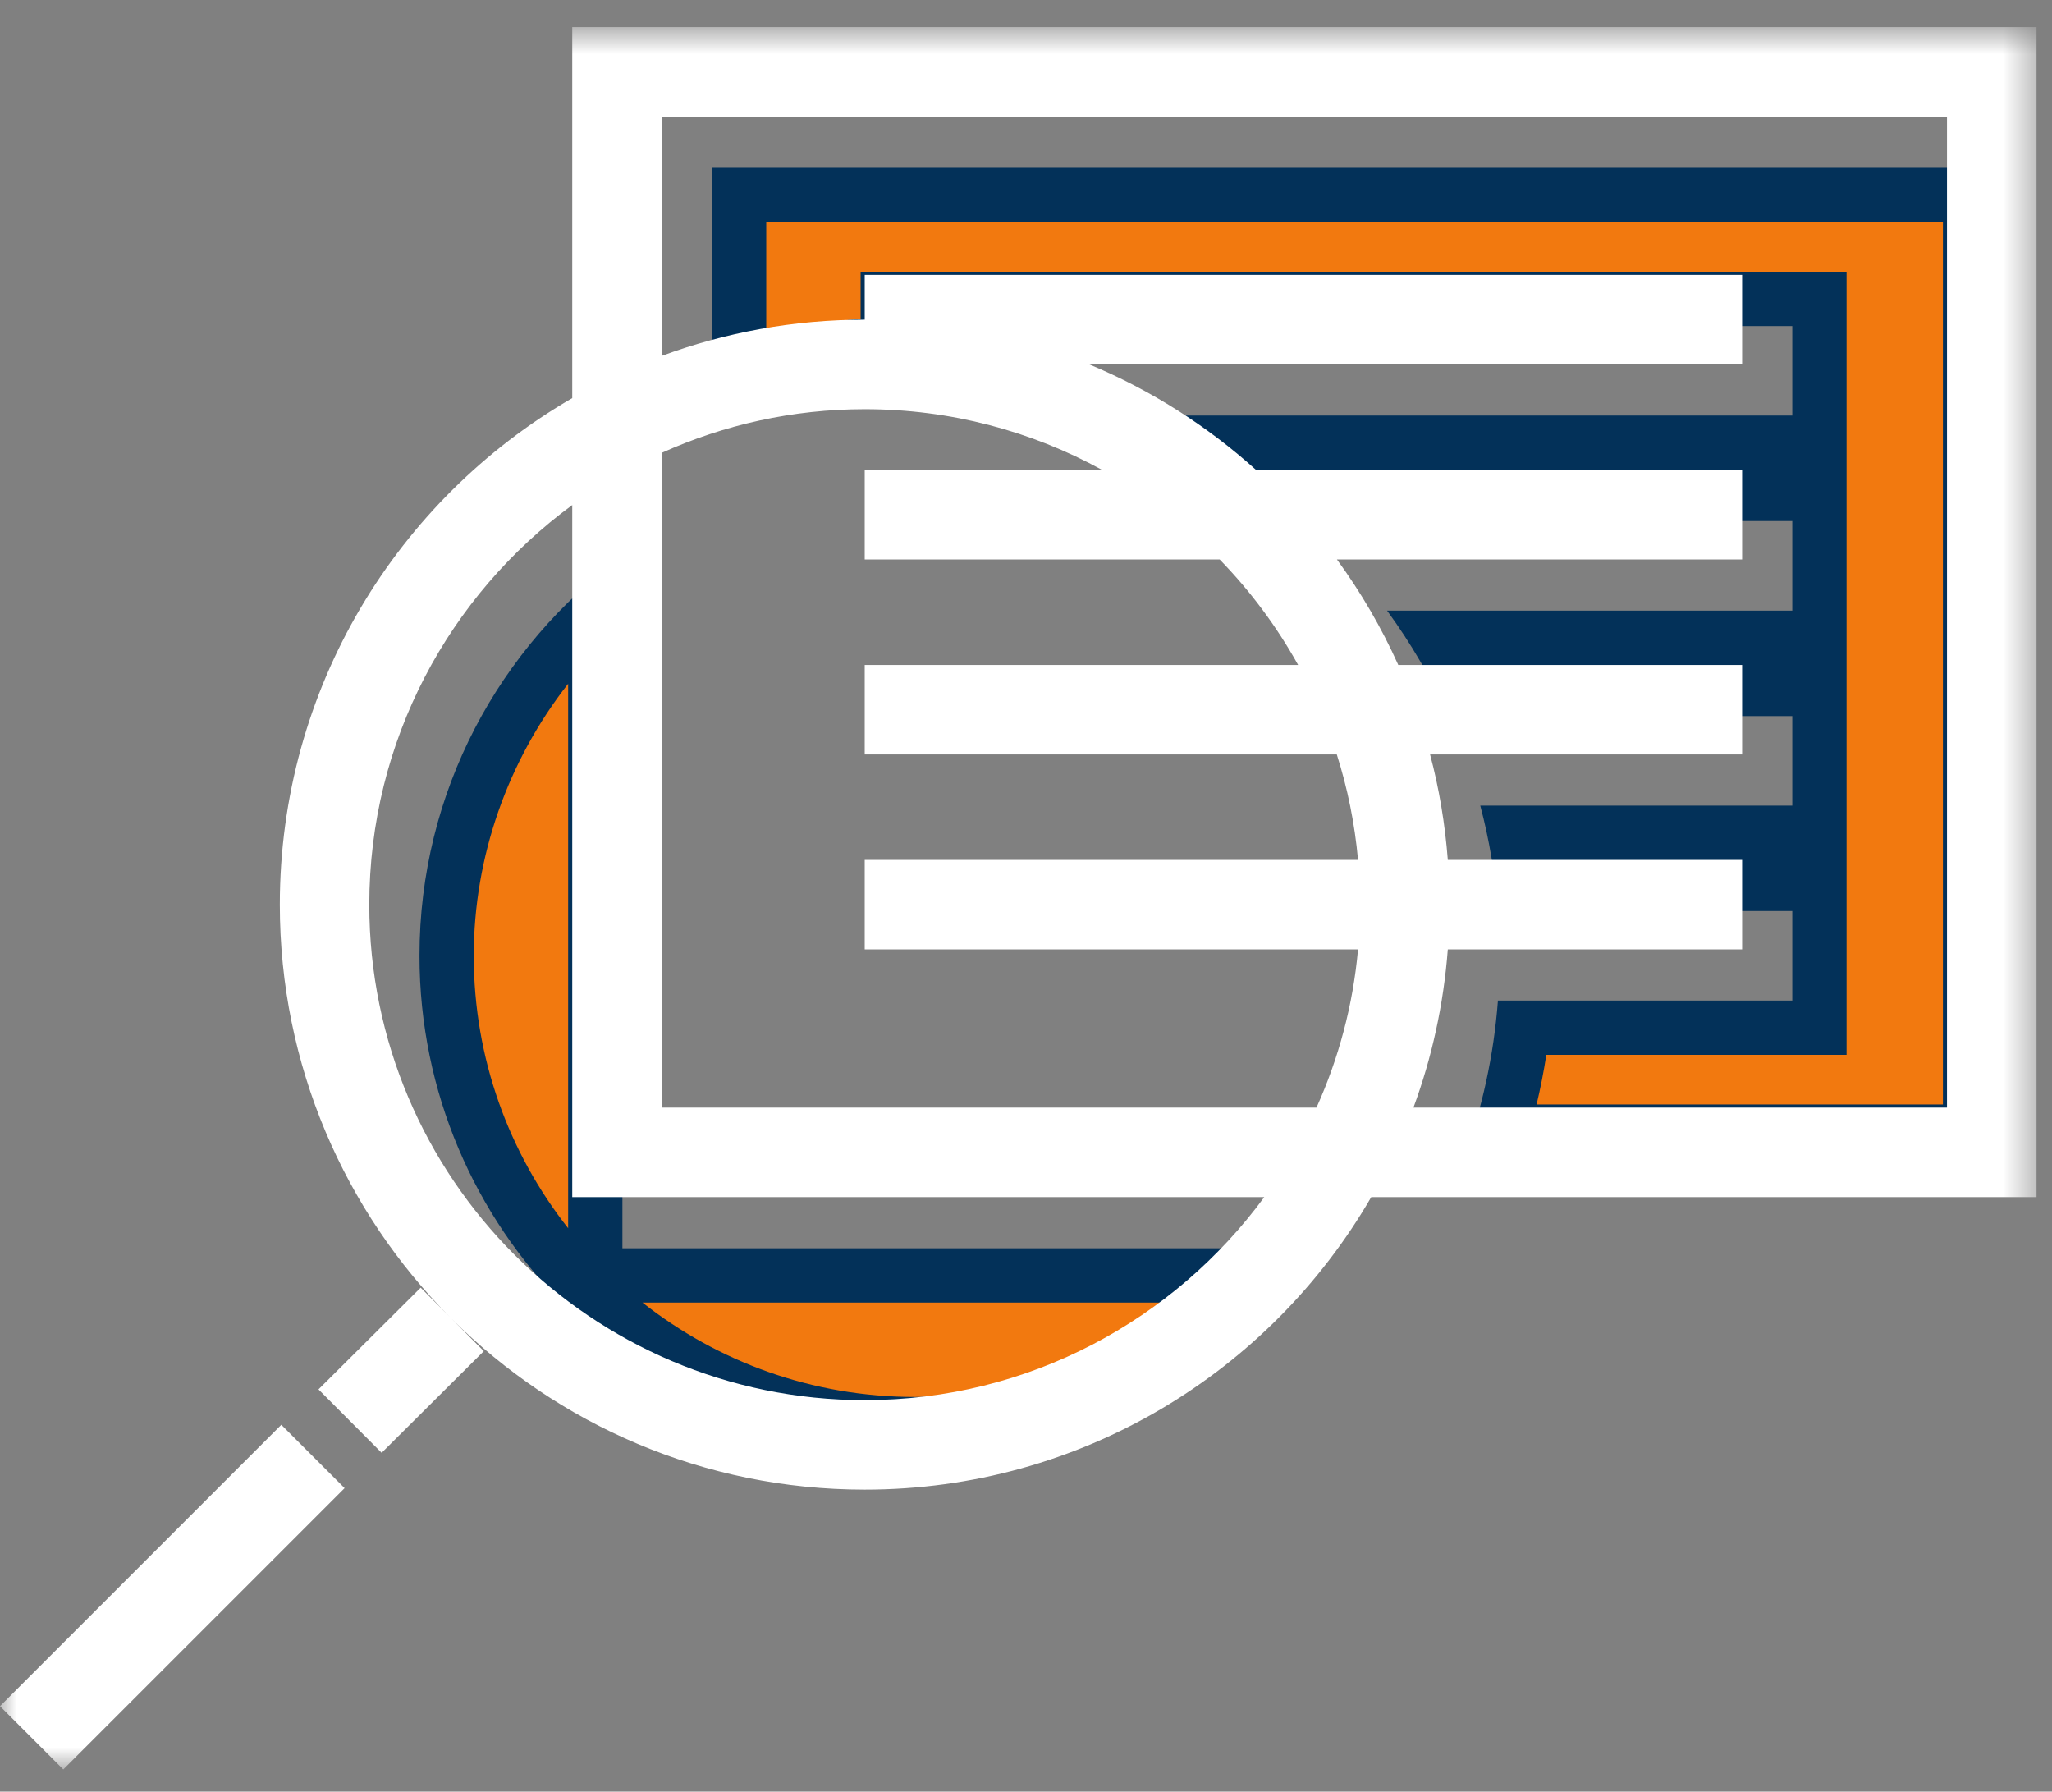 <?xml version="1.0" encoding="UTF-8"?>
<svg width="63px" height="55px" viewBox="0 0 63 55" version="1.1" xmlns="http://www.w3.org/2000/svg" xmlns:xlink="http://www.w3.org/1999/xlink">
    <rect x="0" y="0" width="63" height="55" fill="#808080" stroke="none"/>
    <!-- Generator: Sketch 47.1 (45422) - http://www.bohemiancoding.com/sketch -->
    <title>referencement-icn</title>
    <desc>Created with Sketch.</desc>
    <defs>
        <polygon id="path-1" points="62.525 0.681 0 0.681 0 54.166 62.525 54.166 62.525 0.681"></polygon>
    </defs>
    <g id="Page-1" stroke="none" stroke-width="1" fill="none" fill-rule="evenodd">
        <g id="Desktop-HD" transform="translate(-166, -1235)">
            <g id="referencement-icn" transform="translate(166, 1235)">
                <g id="Page-1">
                    <path d="M28.089,43.718 C20.161,43.718 13.712,37.269 13.712,29.341 C13.712,25.364 15.393,21.553 18.276,18.848 L18.276,39.153 L38.581,39.153 C35.877,42.038 32.066,43.718 28.089,43.718" id="Fill-1" fill="#F2790F"></path>
                    <path d="M19.109,17.075 C15.335,19.845 12.879,24.311 12.879,29.341 C12.879,37.728 19.702,44.552 28.089,44.552 C33.119,44.552 37.585,42.094 40.355,38.32 L19.109,38.32 L19.109,17.075 Z M36.44,39.987 C34.077,41.839 31.134,42.885 28.089,42.885 C24.934,42.885 22.029,41.801 19.725,39.987 L36.44,39.987 L36.44,39.987 Z M17.443,20.99 L17.443,37.705 C15.629,35.4 14.545,32.495 14.545,29.341 C14.545,26.295 15.592,23.354 17.443,20.99 L17.443,20.99 Z" id="Fill-3" fill="#033159"></path>
                    <path d="M46.092,34.739 C46.401,33.701 46.62,32.635 46.746,31.549 L55.86,31.549 L55.86,27.134 L46.746,27.134 C46.685,26.605 46.602,26.081 46.497,25.565 L55.86,25.565 L55.86,21.15 L45,21.15 C44.739,20.612 44.453,20.087 44.144,19.578 L55.86,19.578 L55.86,15.163 L40.419,15.163 C39.76,14.589 39.066,14.064 38.339,13.591 L55.86,13.591 L55.86,9.176 L27.255,9.176 L27.255,10.567 C25.702,10.636 24.173,10.894 22.691,11.337 L22.691,5.986 L60.484,5.986 L60.484,34.739 L46.092,34.739 Z" id="Fill-5" fill="#F2790F"></path>
                    <path d="M61.317,5.152 L21.858,5.152 L21.858,12.495 C23.799,11.777 25.898,11.383 28.089,11.383 L28.089,10.009 L55.026,10.009 L55.026,12.757 L34.985,12.757 C36.876,13.544 38.604,14.646 40.103,15.996 L55.026,15.996 L55.026,18.745 L42.585,18.745 C43.32,19.75 43.953,20.834 44.469,21.983 L55.026,21.983 L55.026,24.732 L45.447,24.732 C45.724,25.776 45.906,26.857 45.989,27.967 L55.026,27.967 L55.026,30.716 L45.989,30.716 C45.861,32.411 45.501,34.041 44.936,35.572 L61.317,35.572 L61.317,5.152 Z M59.651,6.819 L59.651,33.906 L47.176,33.906 C47.296,33.403 47.396,32.895 47.475,32.382 L55.026,32.382 L56.693,32.382 L56.693,30.716 L56.693,27.967 L56.693,26.301 L56.693,24.732 L56.693,21.983 L56.693,20.317 L56.693,18.745 L56.693,15.996 L56.693,14.33 L56.693,12.757 L56.693,10.009 L56.693,8.342 L55.026,8.342 L28.089,8.342 L26.422,8.342 L26.422,9.787 C25.444,9.868 24.476,10.024 23.525,10.251 L23.525,6.819 L59.651,6.819 L59.651,6.819 Z" id="Fill-7" fill="#033159"></path>
                    <g id="Group-11" transform="translate(0, 0.153)">
                        <mask id="mask-2" fill="white">
                            <use xlink:href="#path-1"></use>
                        </mask>
                        <g id="Clip-10"></g>
                        <path d="M-0,52.224 L1.943,54.166 L10.58,45.53 L8.637,43.586 L-0,52.224 Z M59.776,33.849 L43.395,33.849 C43.961,32.318 44.321,30.687 44.45,28.992 L53.486,28.992 L53.486,26.244 L44.45,26.244 C44.365,25.135 44.184,24.052 43.906,23.008 L53.486,23.008 L53.486,20.261 L42.93,20.261 C42.413,19.112 41.781,18.026 41.045,17.021 L53.486,17.021 L53.486,14.273 L38.563,14.273 C37.065,12.923 35.336,11.822 33.445,11.034 L53.486,11.034 L53.486,8.286 L26.548,8.286 L26.548,9.66 C24.358,9.66 22.259,10.054 20.317,10.772 L20.317,3.429 L59.776,3.429 L59.776,33.849 Z M41.694,28.992 C41.54,30.71 41.097,32.344 40.418,33.849 L20.317,33.849 L20.317,13.748 C22.221,12.89 24.329,12.408 26.548,12.408 C29.188,12.408 31.673,13.085 33.838,14.273 L26.548,14.273 L26.548,17.021 L37.445,17.021 C38.384,17.986 39.196,19.075 39.855,20.261 L26.548,20.261 L26.548,23.008 L41.042,23.008 C41.372,24.044 41.593,25.126 41.694,26.244 L26.548,26.244 L26.548,28.992 L41.694,28.992 Z M26.548,42.829 C18.161,42.829 11.338,36.005 11.338,27.619 C11.338,22.588 13.795,18.122 17.569,15.351 L17.569,36.597 L38.815,36.597 C36.045,40.371 31.58,42.829 26.548,42.829 L26.548,42.829 Z M17.569,0.68 L17.569,12.068 C12.203,15.174 8.591,20.972 8.591,27.619 C8.591,32.562 10.589,37.038 13.821,40.286 L12.916,39.376 L9.778,42.499 L11.717,44.446 L14.854,41.325 L13.875,40.34 C17.123,43.576 21.602,45.576 26.548,45.576 C33.195,45.576 38.993,41.963 42.099,36.597 L62.525,36.597 L62.525,0.68 L17.569,0.68 Z" id="Fill-9" fill="#FFFFFF" mask="url(#mask-2)"></path>
                    </g>
                </g>
            </g>
        </g>
    </g>
</svg>